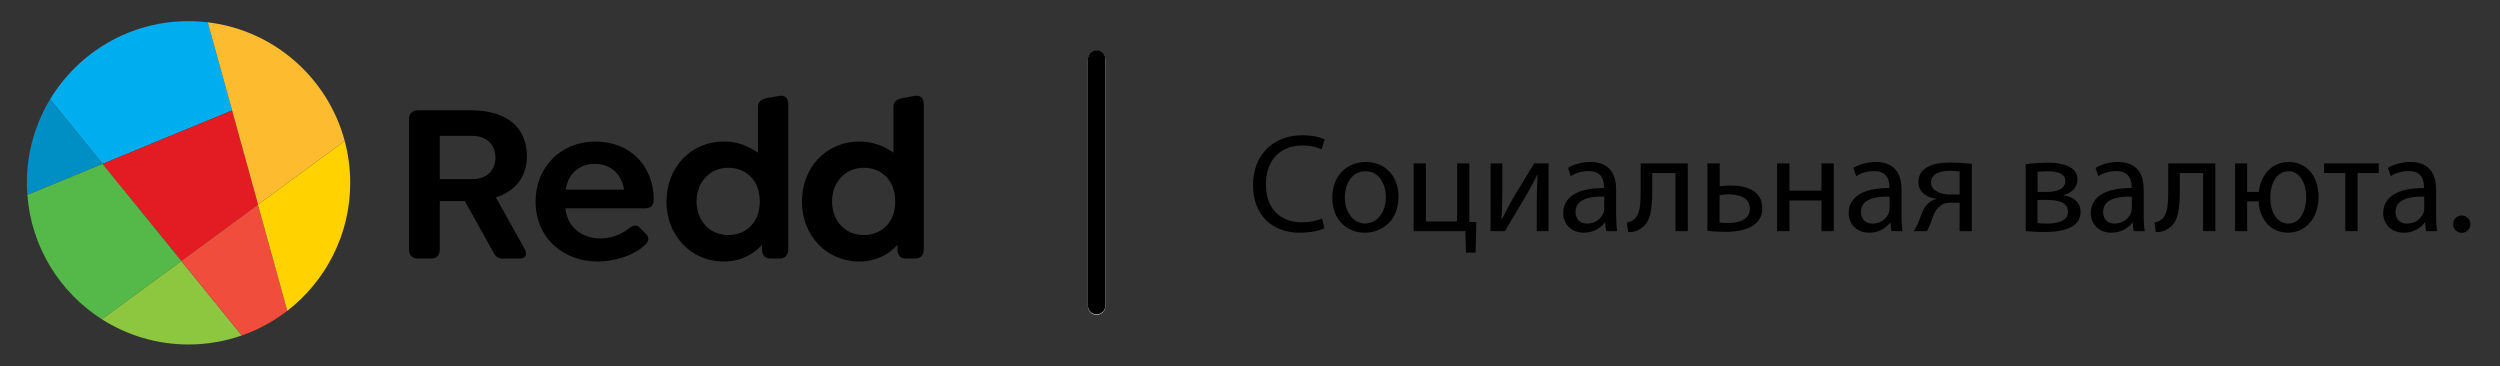 <svg xmlns="http://www.w3.org/2000/svg" width="835" height="122.4" viewBox="0 0 835 122.4"><rect x="0" y="0" width="835" height="122.4" fill="#333333" stroke="none"/><path fill="#fff" d="M366.284 105.152c-1.614 0-2.922-1.308-2.922-2.922v-82.346c0-1.614 1.308-2.923 2.922-2.923s2.922 1.309 2.922 2.923v82.347c0 1.614-1.308 2.921-2.922 2.921z"/><path d="M442.359 76.223c-1.45.748-4.489 1.497-8.323 1.497-8.884 0-15.523-5.611-15.523-15.991 0-9.913 6.687-16.552 16.458-16.552 3.881 0 6.406.842 7.481 1.402l-1.029 3.32c-1.496-.749-3.693-1.309-6.312-1.309-7.387 0-12.297 4.722-12.297 12.997 0 7.762 4.442 12.671 12.063 12.671 2.525 0 5.049-.514 6.686-1.309l.796 3.274zM467.091 65.702c0 8.37-5.845 12.018-11.269 12.018-6.078 0-10.848-4.489-10.848-11.643 0-7.527 5.003-11.97 11.222-11.97 6.5 0 10.895 4.722 10.895 11.595zm-17.908.235c0 4.956 2.806 8.697 6.827 8.697 3.928 0 6.874-3.694 6.874-8.791 0-3.834-1.917-8.649-6.78-8.649-4.817-.001-6.921 4.488-6.921 8.743zM476.253 54.575v19.403h10.427v-19.403h4.068v19.543l2.338.048-.234 10.193h-3.226l-.187-7.154h-17.3v-22.63h4.114zM501.78 54.575v9.538c0 3.553-.093 5.845-.281 9.071l.141.046c1.403-2.759 2.151-4.349 3.694-6.967l7.06-11.688h4.816v22.63h-3.927v-9.585c0-3.694.093-5.611.28-9.305h-.093c-1.497 2.944-2.432 4.77-3.788 7.06-2.15 3.507-4.675 7.855-7.06 11.83h-4.769v-22.63h3.927zM539.79 71.781c0 1.964.094 3.881.328 5.424h-3.694l-.327-2.853h-.141c-1.262 1.776-3.693 3.367-6.92 3.367-4.582 0-6.92-3.227-6.92-6.5 0-5.47 4.862-8.462 13.606-8.416v-.467c0-1.824-.515-5.237-5.143-5.19-2.151 0-4.349.607-5.938 1.683l-.935-2.759c1.87-1.168 4.629-1.963 7.481-1.963 6.92 0 8.603 4.722 8.603 9.211v8.463zm-3.975-6.125c-4.489-.094-9.585.701-9.585 5.097 0 2.711 1.777 3.927 3.834 3.927 2.993 0 4.91-1.87 5.564-3.787.14-.467.187-.935.187-1.31v-3.927zM563.728 54.575v22.63h-4.115v-19.404h-7.762v5.798c0 6.359-.608 10.614-3.554 12.53-1.122.889-2.384 1.403-4.489 1.403l-.42-3.226c.795-.141 1.683-.468 2.244-.936 2.104-1.543 2.338-4.722 2.338-9.772v-9.023h15.758zM574.385 54.575v7.621c.982-.141 2.525-.234 3.74-.234 5.097 0 10.474 1.637 10.474 7.669 0 2.338-.935 3.974-2.385 5.189-2.478 2.104-6.545 2.619-9.865 2.619-2.245 0-4.349-.141-6.078-.328v-22.536h4.114zm-.047 19.732c.842.14 1.73.187 3.086.187 3.039 0 7.061-1.029 7.061-4.77 0-3.927-4.115-4.815-7.201-4.815-1.075 0-1.963.093-2.946.28v9.118zM597.667 54.575v9.117h10.708v-9.117h4.114v22.63h-4.114v-10.239h-10.708v10.239h-4.114v-22.63h4.114zM635.117 71.781c0 1.964.094 3.881.327 5.424h-3.693l-.328-2.853h-.141c-1.262 1.776-3.693 3.367-6.92 3.367-4.582 0-6.92-3.227-6.92-6.5 0-5.47 4.863-8.462 13.606-8.416v-.467c0-1.824-.515-5.237-5.143-5.19-2.151 0-4.349.607-5.938 1.683l-.936-2.759c1.87-1.168 4.629-1.963 7.481-1.963 6.92 0 8.603 4.722 8.603 9.211v8.463zm-3.974-6.125c-4.489-.094-9.585.701-9.585 5.097 0 2.711 1.777 3.927 3.834 3.927 2.993 0 4.91-1.87 5.564-3.787.141-.467.187-.935.187-1.31v-3.927zM658.586 77.205h-4.068v-9.492h-3.039c-1.73 0-2.899.468-3.741 1.309-1.73 1.356-2.338 4.115-3.227 6.313-.28.701-.607 1.309-.935 1.87h-4.396c.515-.749.982-1.59 1.403-2.571.982-2.198 1.543-5.144 3.554-6.827.701-.607 1.543-1.075 2.572-1.31v-.093c-2.946-.327-5.985-2.151-5.985-5.658 0-2.338 1.263-3.927 2.993-4.909 1.87-1.122 4.629-1.543 7.622-1.543 2.665 0 5.283.188 7.247.468v22.443zm-4.067-19.919c-1.029-.14-1.964-.234-3.414-.234-2.758 0-6.125.796-6.125 3.929 0 2.899 3.601 3.975 6.032 3.975h3.506v-7.67zM676.583 54.854c1.637-.279 4.582-.514 7.201-.514 3.834 0 10.1.655 10.1 5.658 0 2.805-2.151 4.582-4.723 5.142v.095c3.319.467 5.75 2.291 5.75 5.563 0 5.939-7.481 6.687-11.922 6.687-2.525 0-5.19-.187-6.406-.28v-22.351zm3.928 19.686c1.169.094 2.011.14 3.273.14 2.806 0 6.92-.607 6.92-3.927 0-3.273-3.32-3.975-7.201-3.975h-2.992v7.762zm.047-10.427h3.086c3.039 0 6.172-.888 6.172-3.601 0-2.245-1.964-3.319-6.078-3.319-1.403 0-2.244.093-3.18.187v6.733zM715.998 71.781c0 1.964.094 3.881.327 5.424h-3.693l-.328-2.853h-.14c-1.262 1.776-3.693 3.367-6.92 3.367-4.582 0-6.92-3.227-6.92-6.5 0-5.47 4.862-8.462 13.606-8.416v-.467c0-1.824-.515-5.237-5.144-5.19-2.151 0-4.349.607-5.938 1.683l-.935-2.759c1.87-1.168 4.628-1.963 7.481-1.963 6.919 0 8.603 4.722 8.603 9.211v8.463zm-3.975-6.125c-4.488-.094-9.585.701-9.585 5.097 0 2.711 1.777 3.927 3.834 3.927 2.992 0 4.91-1.87 5.564-3.787.14-.467.187-.935.187-1.31v-3.927zM739.936 54.575v22.63h-4.115v-19.404h-7.762v5.798c0 6.359-.608 10.614-3.554 12.53-1.122.889-2.384 1.403-4.489 1.403l-.42-3.226c.795-.141 1.683-.468 2.244-.936 2.104-1.543 2.338-4.722 2.338-9.772v-9.023h15.758zM750.546 54.575v9.538h3.881c.702-5.985 4.583-10.006 10.006-10.006 5.938 0 9.959 4.628 9.959 11.595 0 7.342-4.488 12.018-10.193 12.018-5.47 0-9.398-4.021-9.866-10.475h-3.787v9.96h-4.021v-22.63h4.021zm19.732 11.222c0-4.209-1.917-8.604-5.938-8.604-3.974 0-6.078 4.255-6.078 8.836 0 4.396 2.011 8.65 6.032 8.65 4.113.001 5.984-4.581 5.984-8.882zM794.495 54.575v3.226h-7.06v19.404h-4.115v-19.404h-7.061v-3.226h18.236zM813.664 71.781c0 1.964.094 3.881.327 5.424h-3.693l-.328-2.853h-.14c-1.263 1.776-3.694 3.367-6.92 3.367-4.582 0-6.92-3.227-6.92-6.5 0-5.47 4.862-8.462 13.606-8.416v-.467c0-1.824-.515-5.237-5.144-5.19-2.15 0-4.348.607-5.938 1.683l-.935-2.759c1.87-1.168 4.629-1.963 7.481-1.963 6.92 0 8.603 4.722 8.603 9.211v8.463zm-3.975-6.125c-4.489-.094-9.585.701-9.585 5.097 0 2.711 1.777 3.927 3.834 3.927 2.993 0 4.91-1.87 5.564-3.787.141-.467.188-.935.188-1.31v-3.927zM819.319 74.867c0-1.59 1.31-2.898 2.899-2.898s2.898 1.309 2.898 2.898c0 1.589-1.309 2.899-2.898 2.899-1.59.001-2.899-1.31-2.899-2.899zM366.28 105.009c-1.614 0-2.922-1.308-2.922-2.922v-82.346c0-1.614 1.308-2.923 2.922-2.923s2.922 1.309 2.922 2.923v82.346c0 1.614-1.308 2.922-2.922 2.922zM175.302 83.304c1.066 1.98 0 3.048-1.828 3.048h-5.562c-1.98 0-2.438-.838-3.504-2.743l-9.141-16.455h-8.38v16.15c0 1.904-.99 3.048-2.896 3.048h-4.418c-1.903 0-2.97-1.144-2.97-3.048v-43.498c0-1.904 1.144-2.971 3.046-2.971h17.598c12.265 0 18.74 5.864 18.74 15.388 0 6.932-3.961 11.655-10.361 13.713l9.676 17.368zm-28.415-23.464h10.818c4.724 0 7.769-2.818 7.769-7.159 0-4.419-3.045-7.313-7.769-7.313h-10.818v14.472zM200.515 79.647c2.972 0 6.324-.839 9.675-3.428 1.372-1.066 2.438-1.296 3.655 0l1.83 1.828c1.448 1.446.838 2.59 0 3.504-3.885 3.962-10.667 5.789-16.073 5.789-11.429 0-20.721-7.847-20.721-20.034 0-11.502 8.455-20.035 19.957-20.035 5.792 0 10.667 2.056 13.942 5.332 3.579 3.504 5.56 8.532 5.56 13.864 0 2.133-.837 3.124-3.124 3.124h-26.356c.61 6.476 5.789 10.056 11.655 10.056zm-11.578-16.302h19.5c-.38-2.361-1.292-4.342-2.741-5.789-1.677-1.828-4.115-2.817-7.007-2.817-5.257-.001-8.992 3.35-9.752 8.606zM263.284 34.854v48.526c0 1.828-1.067 2.972-2.895 2.972h-3.048c-1.828 0-2.817-1.144-2.817-2.972v-1.6c-3.048 3.353-7.39 5.561-12.722 5.561-11.2 0-19.197-8.837-19.197-20.034 0-11.275 7.998-20.035 19.197-20.035 4.342 0 8.227 1.447 11.351 3.733v-15.237c0-1.75.99-2.515 2.817-2.97l4.266-.763c2.058-.381 3.048.84 3.048 2.819zm-9.521 32.453c0-7.237-4.725-11.275-10.513-11.275-6.398 0-10.59 5.028-10.59 11.275s4.192 11.197 10.59 11.197c5.788 0 10.513-4.037 10.513-11.197zM308.531 34.854v48.526c0 1.828-1.064 2.972-2.895 2.972h-3.045c-1.83 0-2.82-1.144-2.82-2.972v-1.6c-3.046 3.353-7.39 5.561-12.721 5.561-11.198 0-19.198-8.837-19.198-20.034 0-11.275 8-20.035 19.198-20.035 4.343 0 8.228 1.447 11.351 3.733v-15.237c0-1.75.99-2.515 2.818-2.97l4.267-.763c2.057-.381 3.045.84 3.045 2.819zm-9.52 32.453c0-7.237-4.724-11.275-10.513-11.275-6.399 0-10.591 5.028-10.591 11.275s4.192 11.197 10.591 11.197c5.789 0 10.513-4.037 10.513-11.197z"/><path fill="#00AEEF" d="M69.387 7.449c-2.103-.249-4.24-.392-6.413-.392-19.616 0-36.787 10.46-46.244 26.108l17.511 21.567 43.276-17.857-8.13-29.426z"/><path fill="#E31B23" d="M77.518 36.876l-43.277 17.857 26.326 32.423 25.639-18.831z"/><path fill="#008FC5" d="M16.73 33.166c-4.92 8.141-7.755 17.684-7.755 27.892 0 1.358.067 2.698.166 4.032l25.101-10.356-17.512-21.568z"/><path fill="#FDBB30" d="M115.136 47.075c-5.626-21.042-23.638-37.008-45.75-39.626l16.819 60.876 28.931-21.25z"/><path fill="#54B948" d="M34.241 54.733l-25.1 10.357c1.293 17.486 10.905 32.647 24.902 41.554l26.525-19.487-26.327-32.424z"/><path fill="#8DC63F" d="M34.042 106.644c8.364 5.32 18.286 8.414 28.932 8.414 6.24 0 12.225-1.069 17.798-3.016l-20.205-24.886-26.525 19.488z"/><path fill="#F04D3C" d="M86.153 68.364l-25.586 18.792 20.205 24.886c5.524-1.93 10.635-4.729 15.176-8.236l-9.795-35.442z"/><path fill="#FFD200" d="M86.151 68.36l9.8 35.456c12.803-9.924 21.024-25.377 21.024-42.759 0-4.838-.645-9.523-1.839-13.982l-28.985 21.285z"/></svg>